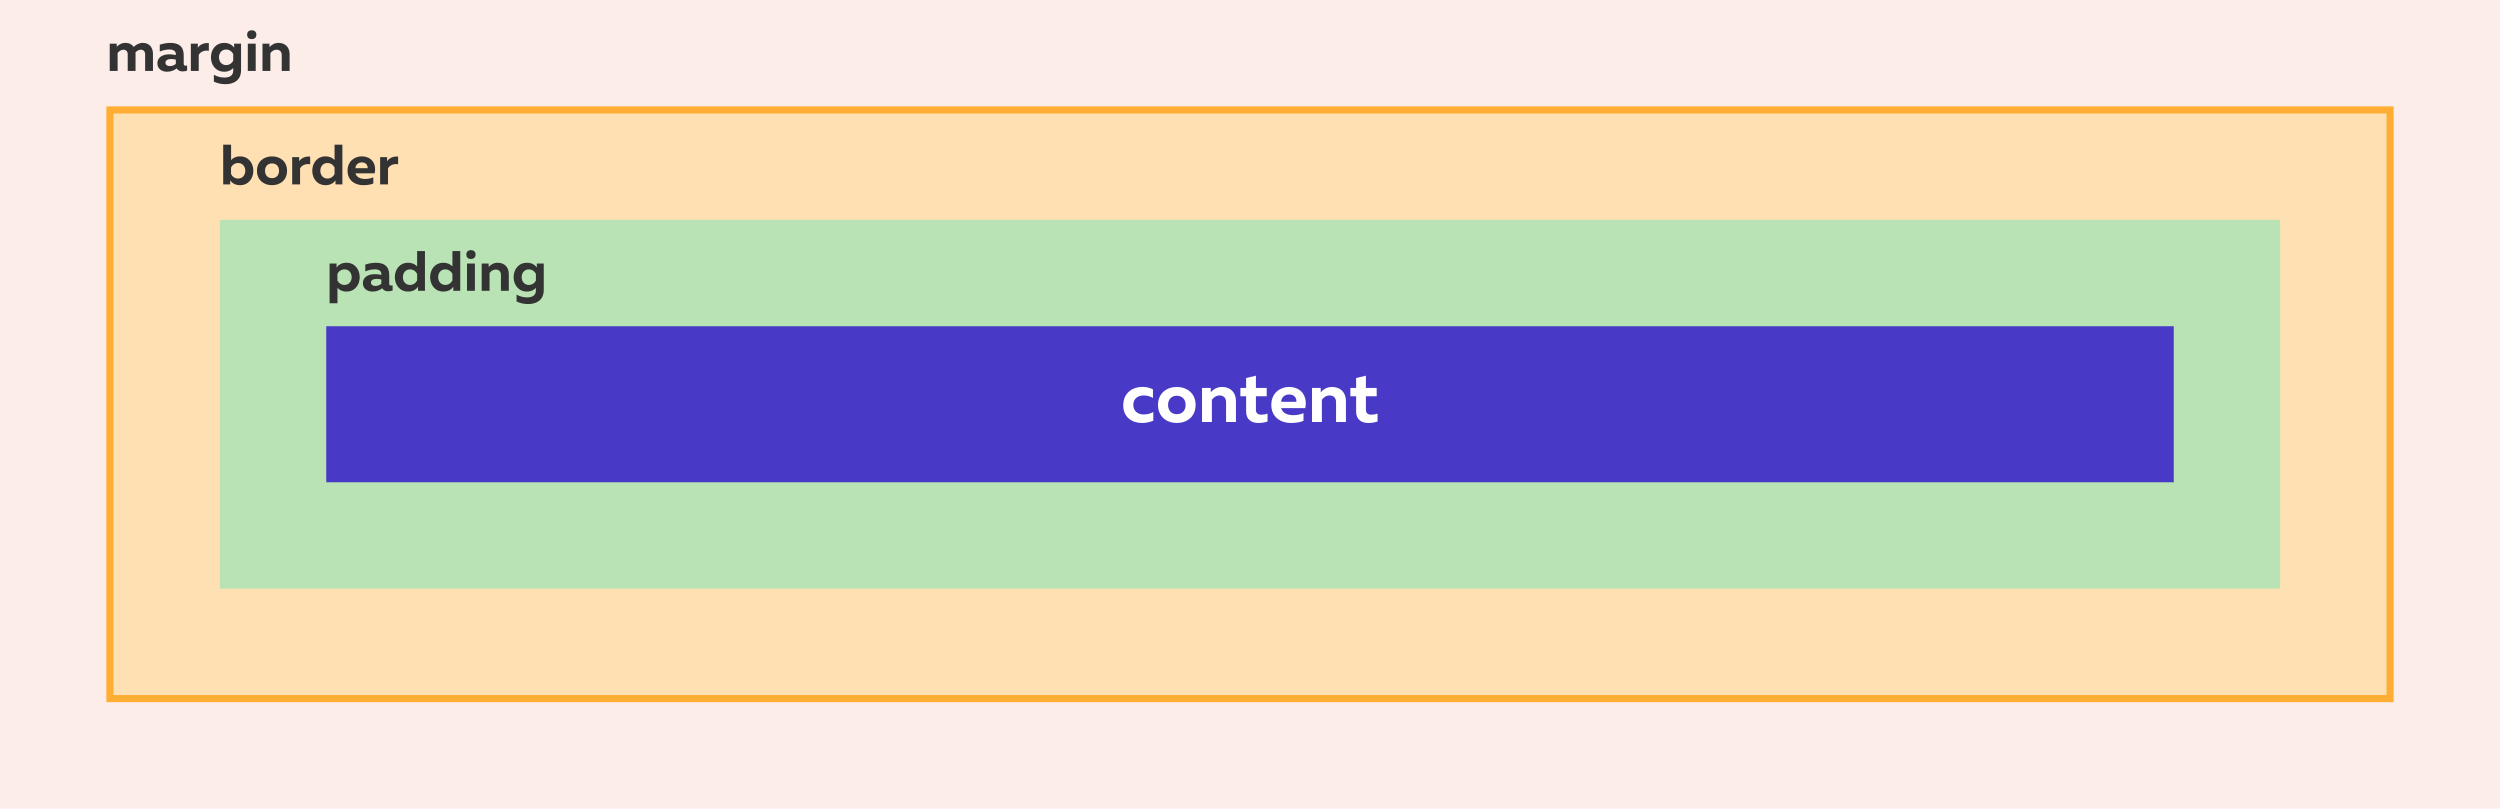 <svg fill="none" height="228" viewBox="0 0 705 228" width="705" xmlns="http://www.w3.org/2000/svg"><path d="m0 0h705v228h-705z" fill="#fdede8"/><path d="m31 31h643v166h-643z" fill="#ffe0b3"/><path clip-rule="evenodd" d="m673 32h-641v164h641zm-643-2v168h645v-168z" fill="#ffad33" fill-rule="evenodd"/><path d="m62 62h581v104h-581z" fill="#b9e3b5"/><path d="m92 92h521v44h-521z" fill="#4839c6"/><path d="m316.753 114.34c0 3.42 2.62 4.94 5.24 4.94 1.22 0 2.3-.24 3.24-.64v-2.46c-.7.42-1.68.7-2.7.7-1.5 0-2.94-.84-2.94-2.68 0-1.94 1.46-2.68 2.98-2.68.92 0 1.88.28 2.56.72v-2.44c-.86-.46-1.9-.7-2.96-.7-2.66 0-5.42 1.56-5.42 5.24z" fill="#fff"/><path d="m326.558 114.2c0 3.36 2.52 5.08 5.3 5.08 2.8 0 5.3-1.72 5.3-5.08s-2.5-5.08-5.3-5.08c-2.78 0-5.3 1.72-5.3 5.08zm7.78 0c0 1.48-.88 2.6-2.48 2.6-1.58 0-2.46-1.12-2.46-2.6s.88-2.6 2.46-2.6c1.6 0 2.48 1.12 2.48 2.6z" fill="#fff"/><path d="m341.433 110.62v-1.22h-2.46v9.6h2.78v-6.26c.4-.58 1.16-1.22 2.14-1.22 1.08 0 1.86.6 1.86 1.9v5.58h2.78v-5.94c0-2.22-1.38-3.94-3.9-3.94-1.38 0-2.46.64-3.2 1.5z" fill="#fff"/><path d="m351.411 106.6v2.8h-1.62v2.34h1.62v4.3c0 2.38 1.6 3.24 3.46 3.24.96 0 1.84-.16 2.58-.42v-2.24c-.56.22-1.1.32-1.74.32-1.04 0-1.54-.44-1.54-1.44v-3.76h3.04v-2.34h-3.04v-3.46z" fill="#fff"/><path d="m358.511 114.2c0 3.34 2.52 5.08 5.56 5.08 1.44 0 2.62-.22 3.52-.6v-2.18c-.82.36-1.8.58-2.9.58-1.58 0-3.06-.58-3.38-1.98h6.76c.64-2.84-.64-5.98-4.62-5.98-2.16 0-4.94 1.46-4.94 5.08zm7.06-.9h-4.28c.04-1.32 1.08-2.06 2.26-2.06 1.74 0 2.12 1.4 2.02 2.06z" fill="#fff"/><path d="m372.448 110.62v-1.22h-2.46v9.6h2.78v-6.26c.4-.58 1.16-1.22 2.14-1.22 1.08 0 1.86.6 1.86 1.9v5.58h2.78v-5.94c0-2.22-1.38-3.94-3.9-3.94-1.38 0-2.46.64-3.2 1.5z" fill="#fff"/><path d="m382.427 106.6v2.8h-1.62v2.34h1.62v4.3c0 2.38 1.6 3.24 3.46 3.24.96 0 1.84-.16 2.58-.42v-2.24c-.56.22-1.1.32-1.74.32-1.04 0-1.54-.44-1.54-1.44v-3.76h3.04v-2.34h-3.04v-3.46z" fill="#fff"/><g fill="#333"><path d="m94.912 75.44v-1.12h-1.968v11.2h2.224v-4.336c.496.544 1.312 1.04 2.528 1.04 2.432 0 3.744-1.968 3.744-4.064s-1.312-4.064-3.744-4.064c-1.424 0-2.304.656-2.784 1.344zm4.256 2.72c0 1.2-.752 2.192-2.016 2.192-.976 0-1.696-.608-2-1.28v-1.824c.304-.672 1.024-1.28 2-1.28 1.264 0 2.016.992 2.016 2.192z"/><path d="m109.761 80.016v-2.448c0-2.528-1.472-3.472-3.776-3.472-1.184 0-2.352.304-2.976.512v1.92c.72-.288 1.664-.576 2.72-.576 1.2 0 1.808.528 1.808 1.296v.272c-.544-.128-1.216-.208-1.824-.208-1.536 0-3.376.608-3.376 2.56 0 1.52 1.248 2.352 2.688 2.352 1.136 0 2.016-.352 2.768-.944.32.576.912.864 1.696.864.432 0 .88-.096 1.232-.224v-1.456c-.144.048-.288.064-.416.064-.288 0-.544-.112-.544-.512zm-3.536-1.376c.464 0 .976.096 1.312.176v1.2c-.512.448-1.104.624-1.728.624-.672 0-1.2-.368-1.2-.944 0-.784.8-1.056 1.616-1.056z"/><path d="m117.628 70.8v4.336c-.496-.544-1.312-1.04-2.528-1.04-2.448 0-3.76 1.968-3.76 4.064s1.312 4.064 3.76 4.064c1.408 0 2.288-.656 2.784-1.344v1.12h1.952v-11.2zm0 6.448v1.824c-.304.672-1.024 1.28-2 1.28-1.264 0-2.016-.992-2.016-2.192s.752-2.192 2.016-2.192c.976 0 1.696.608 2 1.28z"/><path d="m127.582 70.8v4.336c-.496-.544-1.312-1.04-2.528-1.04-2.448 0-3.76 1.968-3.76 4.064s1.312 4.064 3.76 4.064c1.408 0 2.288-.656 2.784-1.344v1.12h1.952v-11.2zm0 6.448v1.824c-.304.672-1.024 1.28-2 1.28-1.264 0-2.016-.992-2.016-2.192s.752-2.192 2.016-2.192c.976 0 1.696.608 2 1.28z"/><path d="m133.919 82v-7.68h-2.224v7.68zm.192-10.224c0-.864-.608-1.248-1.312-1.248-.688 0-1.296.384-1.296 1.248 0 .88.608 1.264 1.296 1.264.704 0 1.312-.384 1.312-1.264z"/><path d="m137.803 75.296v-.976h-1.968v7.68h2.224v-5.008c.32-.464.928-.976 1.712-.976.864 0 1.488.48 1.488 1.52v4.464h2.224v-4.752c0-1.776-1.104-3.152-3.12-3.152-1.104 0-1.968.512-2.56 1.2z"/><path d="m144.84 78.16c0 2.096 1.312 4.064 3.76 4.064 1.216 0 2.032-.496 2.528-1.04v.704c0 1.52-1.136 1.984-2.496 1.984-1.056 0-2.096-.288-2.96-.8v1.952c.928.448 2.048.72 3.248.72 2.256 0 4.416-1.024 4.416-3.952v-7.472h-1.952v1.12c-.496-.688-1.376-1.344-2.784-1.344-2.448 0-3.76 1.968-3.76 4.064zm6.288-.912v1.872c-.304.64-1.024 1.232-2 1.232-1.264 0-2.016-.992-2.016-2.192s.752-2.192 2.016-2.192c.976 0 1.696.608 2 1.28z"/><path d="m62.944 40.8v11.2h1.968v-1.12c.48.688 1.36 1.344 2.784 1.344 2.432 0 3.744-1.968 3.744-4.064s-1.312-4.064-3.744-4.064c-1.216 0-2.048.496-2.528 1.04v-4.336zm6.224 7.36c0 1.2-.752 2.192-2.016 2.192-.976 0-1.696-.608-2-1.28v-1.824c.304-.672 1.024-1.28 2-1.28 1.264 0 2.016.992 2.016 2.192z"/><path d="m72.466 48.16c0 2.688 2.016 4.064 4.24 4.064 2.24 0 4.24-1.376 4.24-4.064s-2-4.064-4.24-4.064c-2.224 0-4.24 1.376-4.24 4.064zm6.224 0c0 1.184-.704 2.08-1.984 2.08-1.264 0-1.968-.896-1.968-2.08s.704-2.08 1.968-2.08c1.28 0 1.984.896 1.984 2.08z"/><path d="m84.365 45.472v-1.152h-1.968v7.68h2.224v-4.512c.464-.912 1.632-1.376 2.848-1.168v-2.16c-1.44-.144-2.56.464-3.104 1.312z"/><path d="m94.347 40.8v4.336c-.496-.544-1.312-1.04-2.528-1.04-2.448 0-3.76 1.968-3.76 4.064s1.312 4.064 3.76 4.064c1.408 0 2.288-.656 2.784-1.344v1.12h1.952v-11.2zm0 6.448v1.824c-.304.672-1.024 1.28-2 1.28-1.264 0-2.016-.992-2.016-2.192s.752-2.192 2.016-2.192c.976 0 1.696.608 2 1.28z"/><path d="m98.012 48.16c0 2.672 2.016 4.064 4.448 4.064 1.152 0 2.096-.176 2.816-.48v-1.744c-.656.288-1.44.464-2.32.464-1.264 0-2.448-.464-2.704-1.584h5.408c.512-2.272-.512-4.784-3.696-4.784-1.728 0-3.952 1.168-3.952 4.064zm5.648-.72h-3.424c.032-1.056.864-1.648 1.808-1.648 1.392 0 1.696 1.12 1.616 1.648z"/><path d="m109.162 45.472v-1.152h-1.968v7.68h2.224v-4.512c.464-.912 1.632-1.376 2.848-1.168v-2.16c-1.44-.144-2.56.464-3.104 1.312z"/><path d="m33.168 20v-5.056c.368-.48.976-.928 1.648-.928.704 0 1.2.464 1.2 1.264v4.72h2.208v-4.864c0-.128 0-.24-.016-.352.368-.416.912-.768 1.52-.768.704 0 1.2.464 1.2 1.264v4.72h2.208v-4.864c0-1.36-.704-3.04-2.864-3.04-1.056 0-1.92.512-2.56 1.136-.448-.656-1.2-1.136-2.352-1.136-1.168 0-2.048.64-2.448 1.12v-.896h-1.968v7.68z"/><path d="m51.808 18.016v-2.448c0-2.528-1.472-3.472-3.776-3.472-1.184 0-2.352.304-2.976.512v1.92c.72-.288 1.664-.576 2.72-.576 1.2 0 1.808.528 1.808 1.296v.272c-.544-.128-1.216-.208-1.824-.208-1.536 0-3.376.608-3.376 2.56 0 1.52 1.248 2.352 2.688 2.352 1.136 0 2.016-.352 2.768-.944.32.576.912.864 1.696.864.432 0 .88-.096 1.232-.224v-1.456c-.144.048-.288.064-.416.064-.288 0-.544-.112-.544-.512zm-3.536-1.376c.464 0 .976.096 1.312.176v1.2c-.512.448-1.104.624-1.728.624-.672 0-1.2-.368-1.2-.944 0-.784.8-1.056 1.616-1.056z"/><path d="m55.787 13.472v-1.152h-1.968v7.68h2.224v-4.512c.464-.912 1.632-1.376 2.848-1.168v-2.16c-1.44-.144-2.56.464-3.104 1.312z"/><path d="m59.481 16.16c0 2.096 1.312 4.064 3.76 4.064 1.216 0 2.032-.496 2.528-1.04v.704c0 1.52-1.136 1.984-2.496 1.984-1.056 0-2.096-.288-2.96-.8v1.952c.928.448 2.048.72 3.248.72 2.256 0 4.416-1.024 4.416-3.952v-7.472h-1.952v1.12c-.496-.688-1.376-1.344-2.784-1.344-2.448 0-3.76 1.968-3.76 4.064zm6.288-.912v1.872c-.304.64-1.024 1.232-2 1.232-1.264 0-2.016-.992-2.016-2.192s.752-2.192 2.016-2.192c.976 0 1.696.608 2 1.28z"/><path d="m72.106 20v-7.68h-2.224v7.68zm.192-10.224c0-.864-.608-1.248-1.312-1.248-.688 0-1.296.384-1.296 1.248 0 .88.608 1.264 1.296 1.264.704 0 1.312-.384 1.312-1.264z"/><path d="m75.99 13.296v-.976h-1.968v7.68h2.224v-5.008c.32-.464.928-.976 1.712-.976.864 0 1.488.48 1.488 1.52v4.464h2.224v-4.752c0-1.776-1.104-3.152-3.12-3.152-1.104 0-1.968.512-2.56 1.2z"/></g></svg>